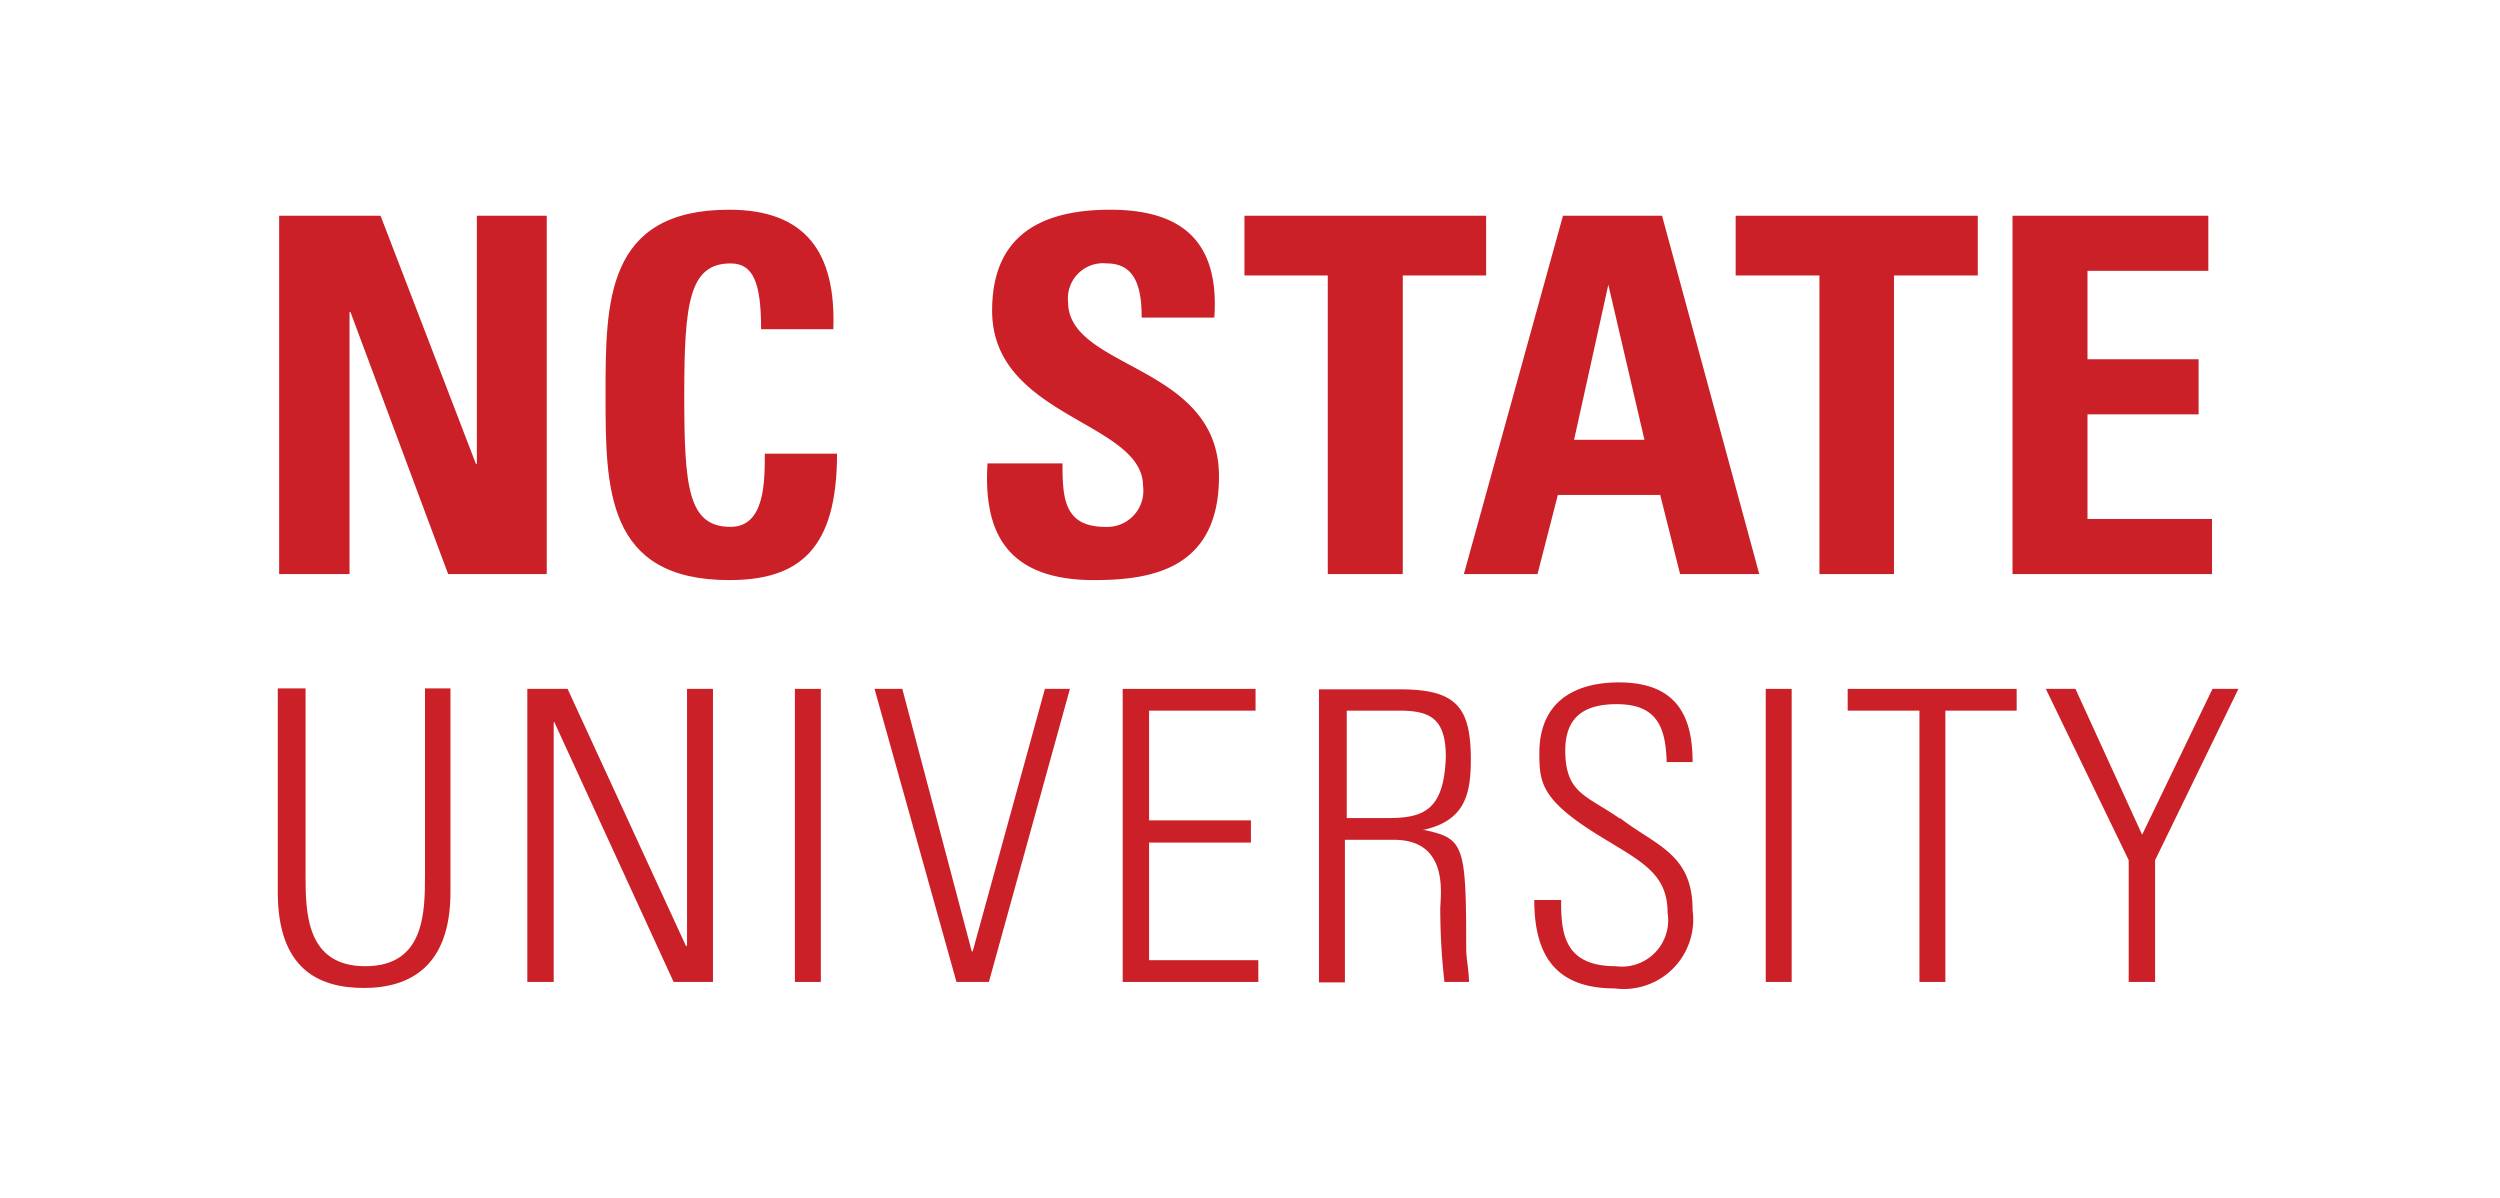 <svg viewBox="0 0 54 25.87" xmlns="http://www.w3.org/2000/svg"><g fill="#cb2027"><path d="m7.55 6.74h.02l2.11 5.66h2.13v-7.74h-1.51v5.36h-.02l-2.06-5.36h-2.19v7.74h1.52z"/><path d="m15.78 11.51c-.92 0-1-.86-1-2.85s.11-2.84 1-2.84c.48 0 .66.39.66 1.42h1.56c.06-1.66-.6-2.58-2.25-2.58-2.67 0-2.67 2-2.67 4s0 4 2.67 4c1.51 0 2.33-.66 2.33-2.73h-1.56c0 .61 0 1.58-.74 1.58" transform="translate(0 -.13)"/><path d="m26.33 10.42c0-2.43-3.26-2.3-3.26-3.77a.76.76 0 0 1 .84-.83c.65 0 .75.59.75 1.17h1.57c.11-1.62-.67-2.33-2.25-2.33-2 0-2.55 1-2.55 2.18 0 2.31 3.26 2.39 3.26 3.79a.78.78 0 0 1 -.82.88c-.89 0-.92-.63-.92-1.37h-1.62c-.08 1.34.29 2.52 2.3 2.52 1.23 0 2.7-.23 2.7-2.24" transform="translate(0 -.13)"/><path d="m28.68 12.4h1.62v-6.45h1.8v-1.29h-5.22v1.29h1.8z"/><path d="m33.76 4.79-2.14 7.74h1.59l.44-1.71h2.21l.43 1.71h1.71l-2.1-7.74zm.24 4.84.74-3.35.78 3.35z" transform="translate(0 -.13)"/><path d="m40.91 12.4v-6.45h1.81v-1.29h-5.23v1.29h1.81v6.45z"/><path d="m47.78 11.21h-2.69v-2.26h2.4v-1.19h-2.4v-1.91h2.61v-1.19h-4.23v7.74h4.31z"/><path d="m9.18 19c0 .83 0 2-1.29 2s-1.29-1.18-1.29-2v-4h-.6v4.4c0 1.64.86 2.07 1.86 2.07s1.87-.47 1.87-2.07v-4.4h-.55z" transform="translate(0 -.13)"/><path d="m14.84 20.42-.02.02-2.56-5.56h-.87v6.33h.57v-5.6l.01-.02 2.58 5.62h.85v-6.33h-.56z"/><path d="m17.17 14.88h.56v6.33h-.56z"/><path d="m21.01 20.55h-.02l-1.5-5.67h-.6l1.77 6.33h.7l1.75-6.33h-.54z"/><path d="m24.82 18.2h2.2v-.48h-2.2v-2.37h2.3v-.47h-2.87v6.33h2.93v-.47h-2.36z"/><path d="m30.77 18.05c.85-.2 1-.73 1-1.51 0-1.12-.3-1.52-1.52-1.52h-1.76v6.33h.56v-3.08h1.06c1.21 0 1 1.22 1 1.49a14.08 14.08 0 0 0 .09 1.58h.53c0-.24-.06-.49-.06-.73 0-2.27-.05-2.37-.94-2.56m-.73-.25h-.91v-2.32h1.14c.66 0 1 .17 1 1-.04 1.1-.43 1.32-1.23 1.32z" transform="translate(0 -.13)"/><path d="m35 17.82c-.72-.51-1.19-.54-1.19-1.48 0-.74.43-1 1.11-1 .86 0 1.06.48 1.08 1.25h.56c0-.91-.28-1.72-1.59-1.72-1 0-1.73.45-1.72 1.55 0 .63.06 1 1.29 1.76.91.56 1.48.81 1.48 1.67a1 1 0 0 1 -1.12 1.15c-1.13 0-1.18-.73-1.18-1.43h-.58c0 1.24.5 1.91 1.74 1.91a1.5 1.5 0 0 0 1.68-1.69c0-1.23-.8-1.39-1.58-2" transform="translate(0 -.13)"/><path d="m38.14 14.88h.56v6.33h-.56z"/><path d="m39.91 15.35h1.55v5.86h.56v-5.86h1.54v-.47h-3.65z"/><path d="m47.79 14.88-1.52 3.15-1.44-3.15h-.64l1.79 3.7v2.63h.57v-2.63l1.8-3.7z"/></g></svg>
